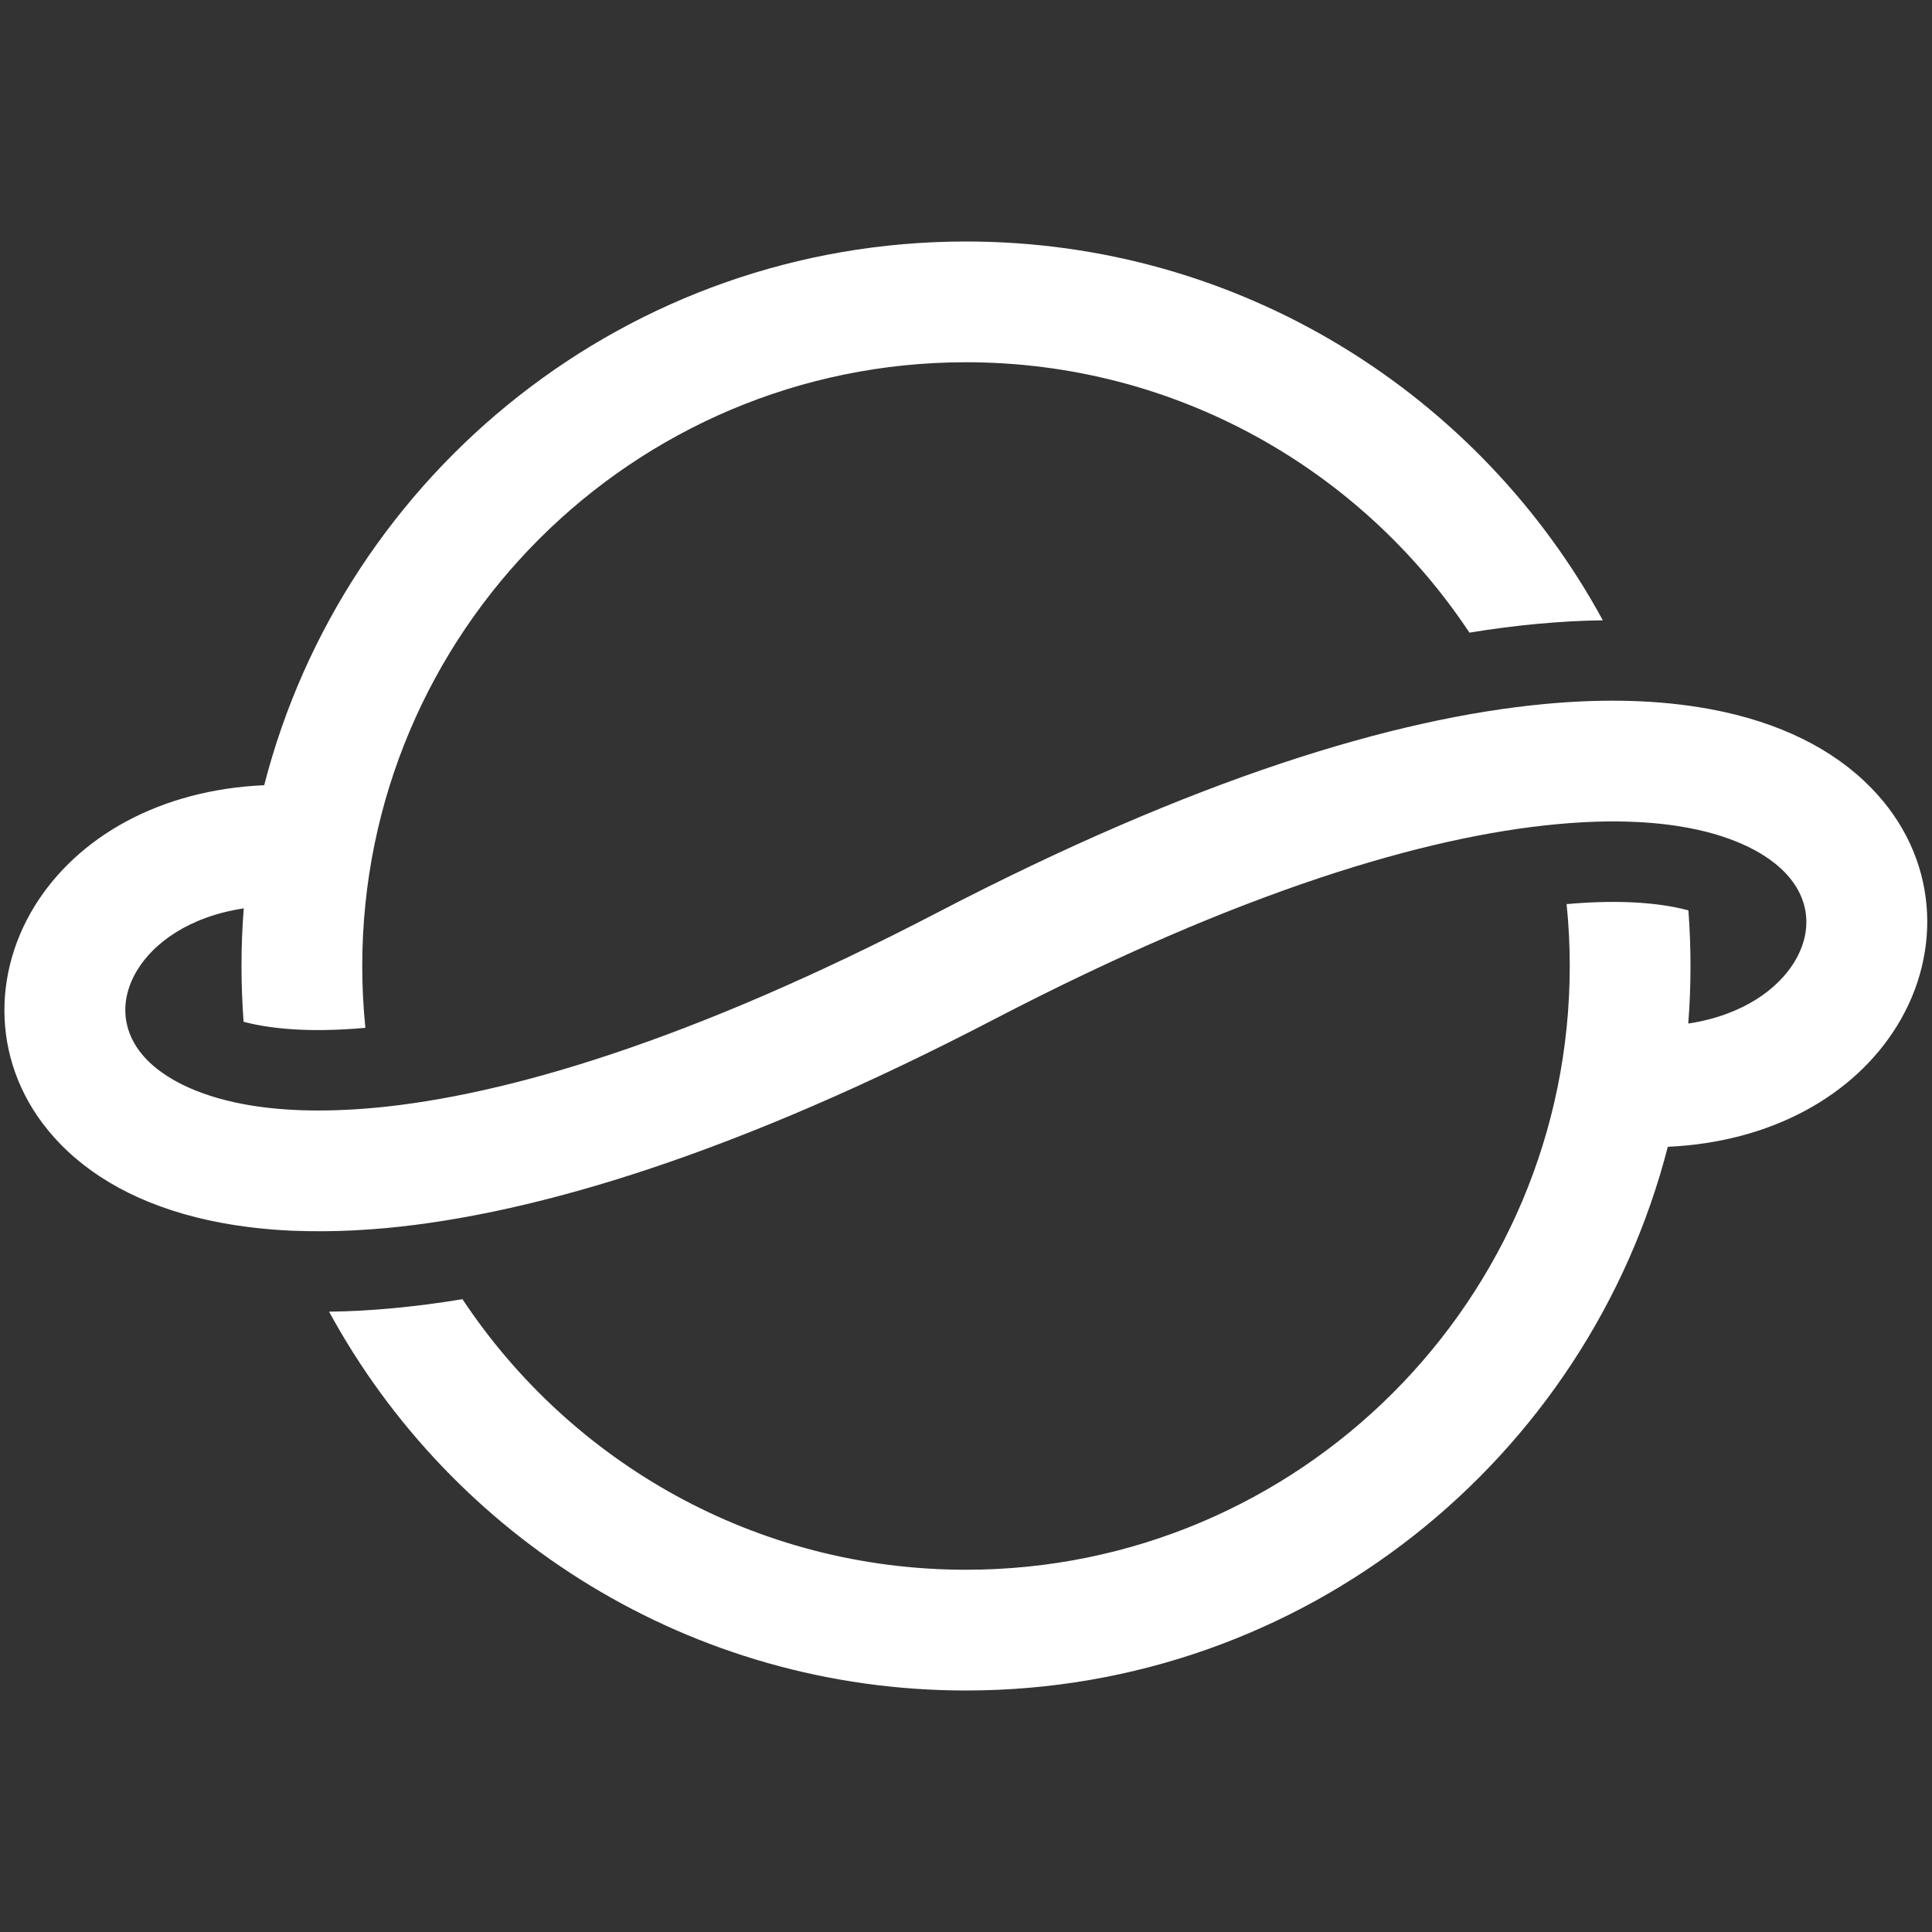 <svg width="24" height="24" viewBox="0 0 24 24" fill="none" xmlns="http://www.w3.org/2000/svg">
<rect x="0" y="0" width="24" height="24" fill="#333333" stroke="none"/>
<path d="M12 4.5C7.858 4.5 4.5 7.858 4.5 12C4.5 12.259 4.513 12.515 4.539 12.768C3.818 12.833 3.337 12.775 3.026 12.693C3.009 12.464 3 12.233 3 12C3 11.759 3.009 11.52 3.028 11.284C2.337 11.389 1.909 11.721 1.71 12.043C1.477 12.42 1.505 12.835 1.825 13.165C2.034 13.379 2.413 13.601 3.025 13.716C3.451 13.796 3.989 13.823 4.661 13.761C6.283 13.609 8.576 12.933 11.649 11.334C14.824 9.683 17.309 8.921 19.192 8.745C19.947 8.674 20.623 8.697 21.215 8.804L21.255 8.811C22.106 8.971 22.778 9.307 23.247 9.79C24.082 10.647 24.133 11.826 23.564 12.746C23.032 13.607 22.01 14.187 20.718 14.246C19.72 18.13 16.195 21 12 21C8.584 21 5.613 19.097 4.088 16.294C4.351 16.291 4.62 16.276 4.893 16.25C5.167 16.224 5.451 16.188 5.745 16.139C7.088 18.165 9.388 19.5 12 19.5C16.142 19.5 19.5 16.142 19.5 12C19.5 11.74 19.487 11.484 19.461 11.231C20.183 11.167 20.665 11.226 20.974 11.309C20.991 11.537 21 11.768 21 12C21 12.241 20.991 12.479 20.972 12.715C21.662 12.61 22.088 12.278 22.286 11.957C22.519 11.58 22.491 11.165 22.17 10.835C21.961 10.62 21.581 10.398 20.969 10.283C20.924 10.275 20.879 10.267 20.832 10.26C20.832 10.26 20.832 10.26 20.832 10.26C20.585 10.222 20.304 10.202 19.984 10.204C19.783 10.206 19.566 10.217 19.333 10.239C17.71 10.391 15.417 11.066 12.344 12.665C9.17 14.316 6.684 15.078 4.803 15.255C4.533 15.28 4.273 15.293 4.023 15.295C3.886 15.296 3.751 15.293 3.619 15.288C3.619 15.288 3.619 15.288 3.619 15.288C3.309 15.274 3.016 15.24 2.743 15.189C1.89 15.029 1.218 14.693 0.748 14.21C-0.086 13.352 -0.137 12.173 0.432 11.253C0.965 10.392 1.989 9.811 3.282 9.754C4.28 5.87 7.805 3 12 3C15.415 3 18.387 4.903 19.911 7.706C19.646 7.709 19.374 7.724 19.098 7.75C18.826 7.775 18.545 7.811 18.254 7.859C16.911 5.835 14.611 4.5 12 4.5Z" fill="#ffffff"/>
</svg>
